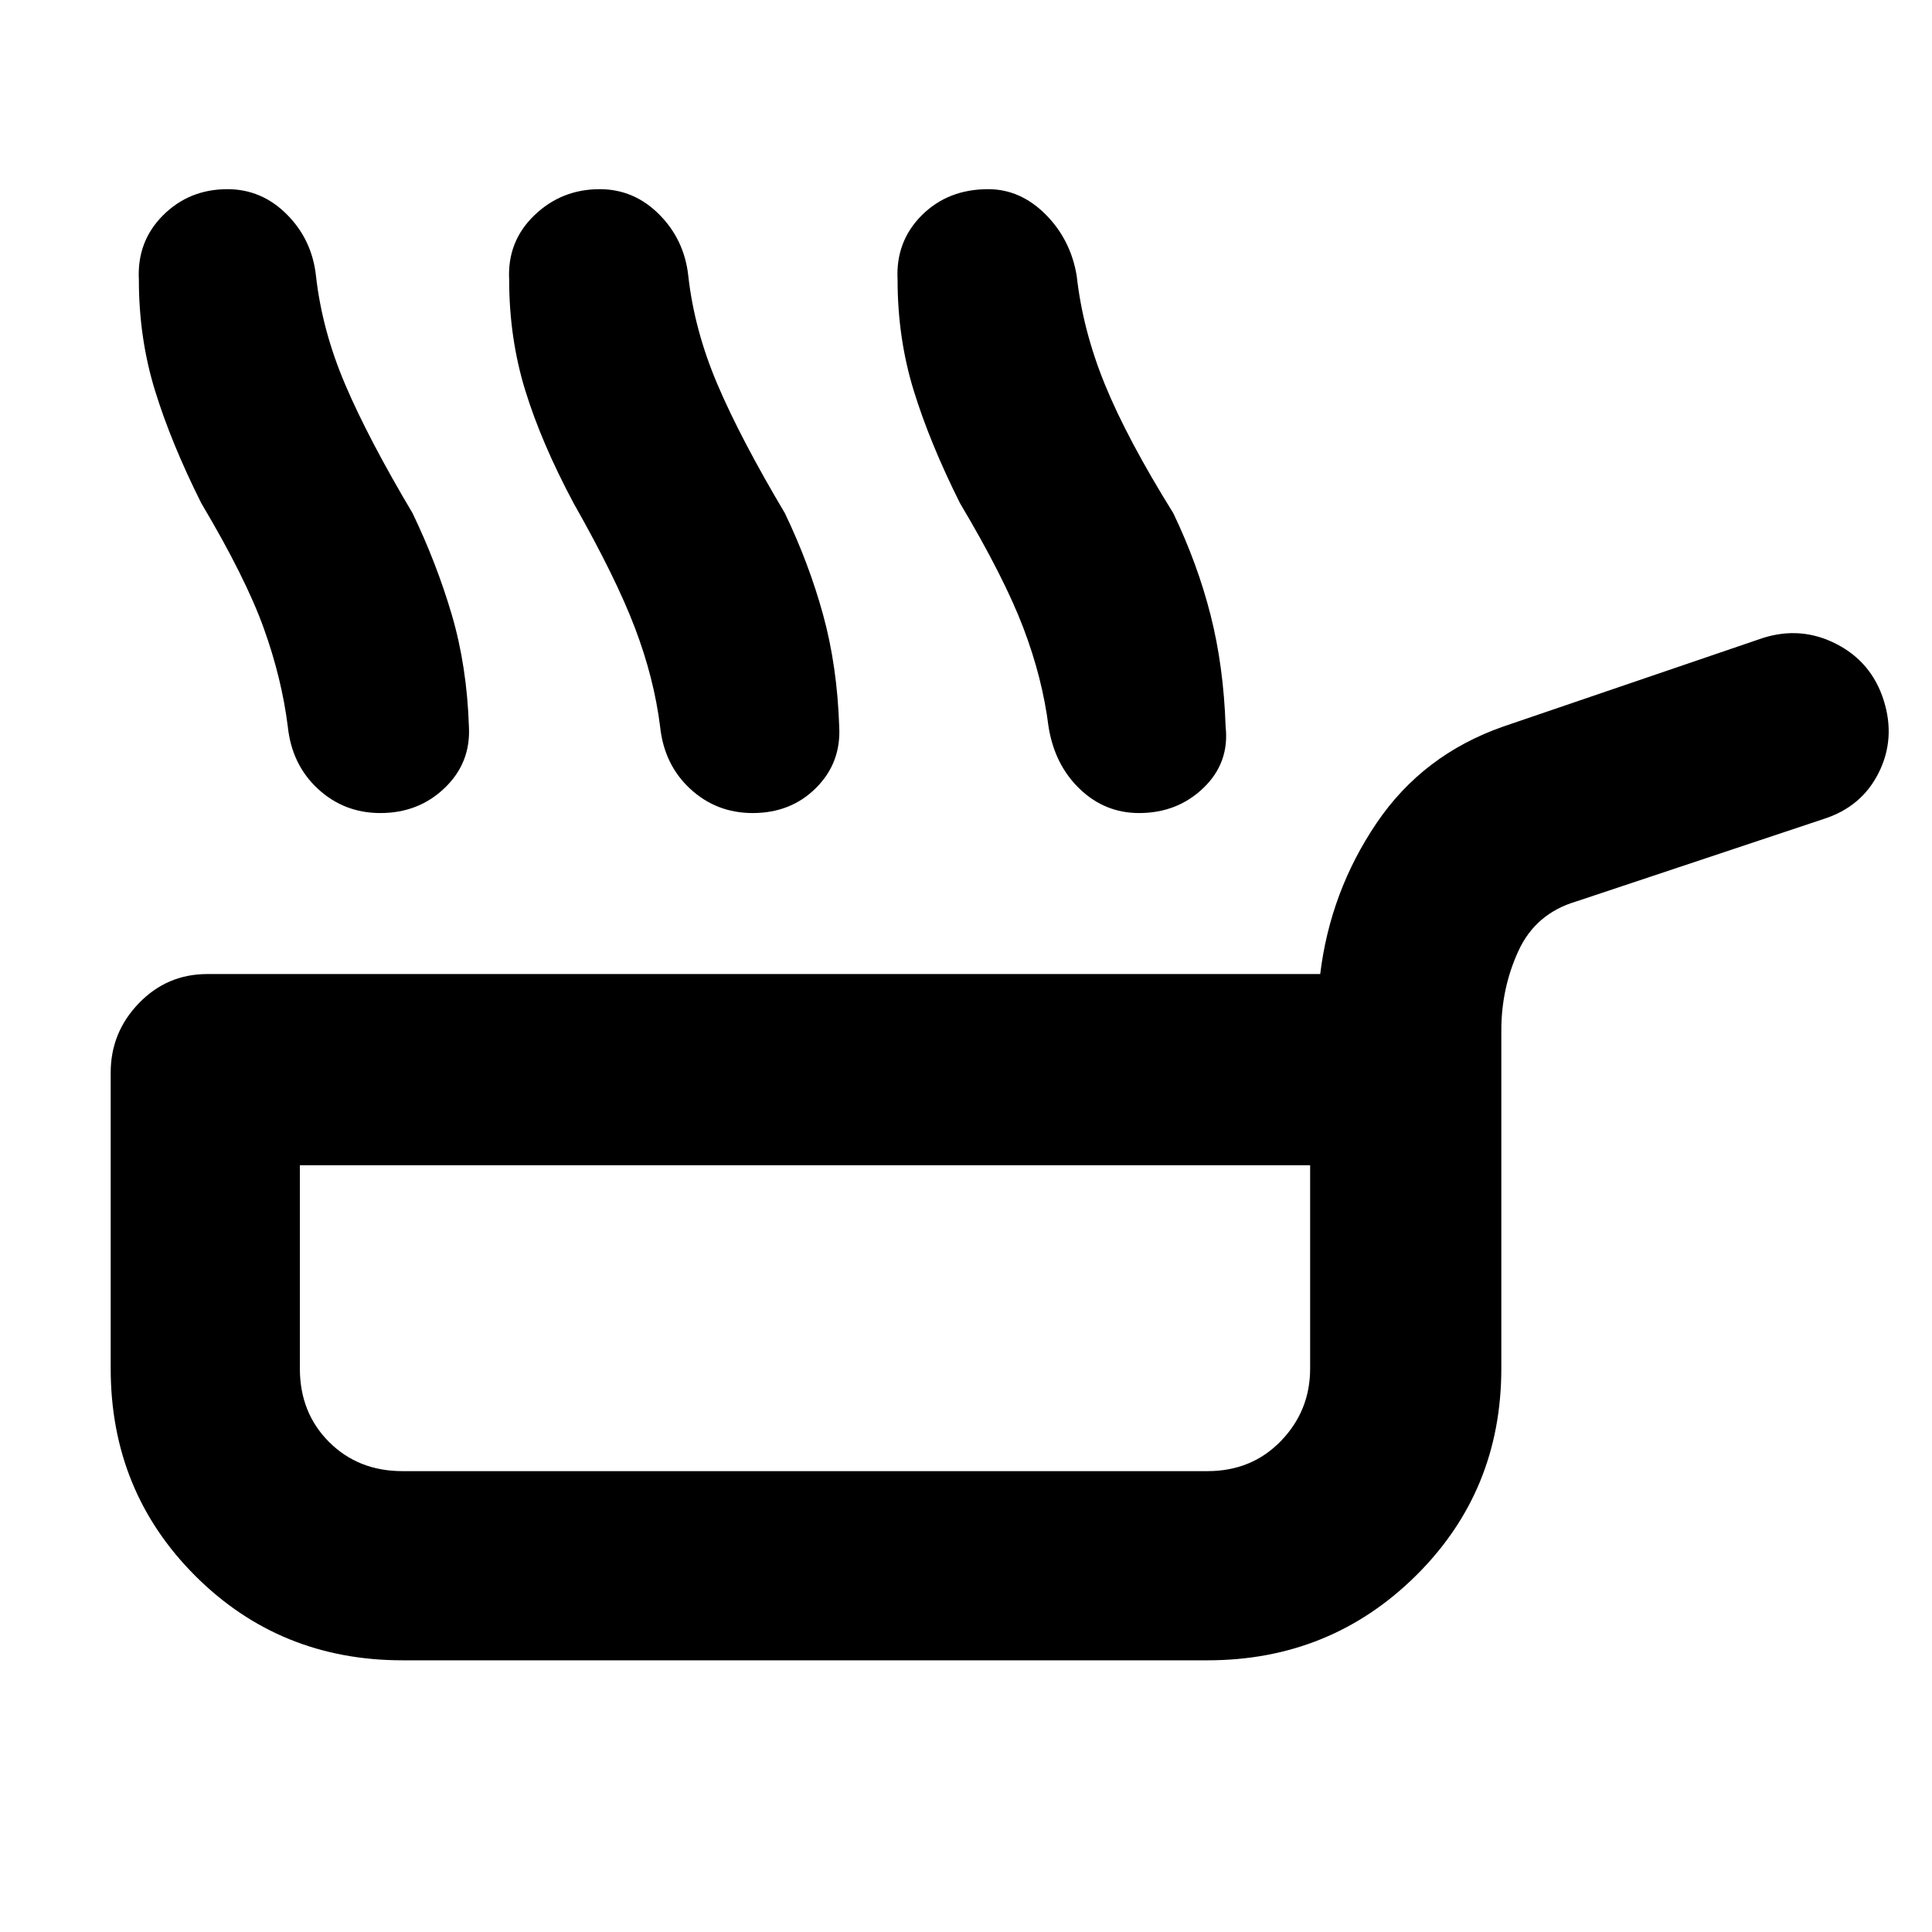 <svg xmlns="http://www.w3.org/2000/svg" width="48" height="48" viewBox="0 -960 960 960"><path d="M100-710q-15-30-23-56t-8-55q-1-19 12-32t32-13q17 0 29.5 12.5T157-823q3 27 14.5 54t33.5 64q12 25 19.5 50.5T233-599q1 18-12 30.5T189-556q-18 0-31-12t-15-31q-3-24-12-49t-31-62Zm185 0q-16-30-24-56t-8-55q-1-19 12.5-32t32.5-13q17 0 29.5 12.5T342-823q3 27 14.5 54t33.5 64q12 25 19 50.5t8 55.5q1 18-11.5 30.5T374-556q-18 0-31-12t-15-31q-3-24-12.5-49T285-710Zm192 0q-15-30-23-56t-8-55q-1-19 12-32t33-13q16 0 28.5 12.5T535-823q3 27 14 54t34 64q12 25 18.5 50.5T609-599q2 18-11 30.5T566-556q-17 0-29.5-12T521-599q-3-24-12.5-49T477-710ZM200-135q-61 0-103-42T55-280v-147q0-20 14-34.5t34-14.5h553q5-41 28-75t63-48l129-44q19-6 36.5 3t23.5 28q6 19-2.5 36T906-553l-123 41q-20 6-28.5 24.5T746-448v168q0 61-42.5 103T600-135H200Zm0-94h400q22 0 36.5-15t14.5-36v-101H149v101q0 22 14.5 36.5T200-229Zm200-76Z"/></svg>